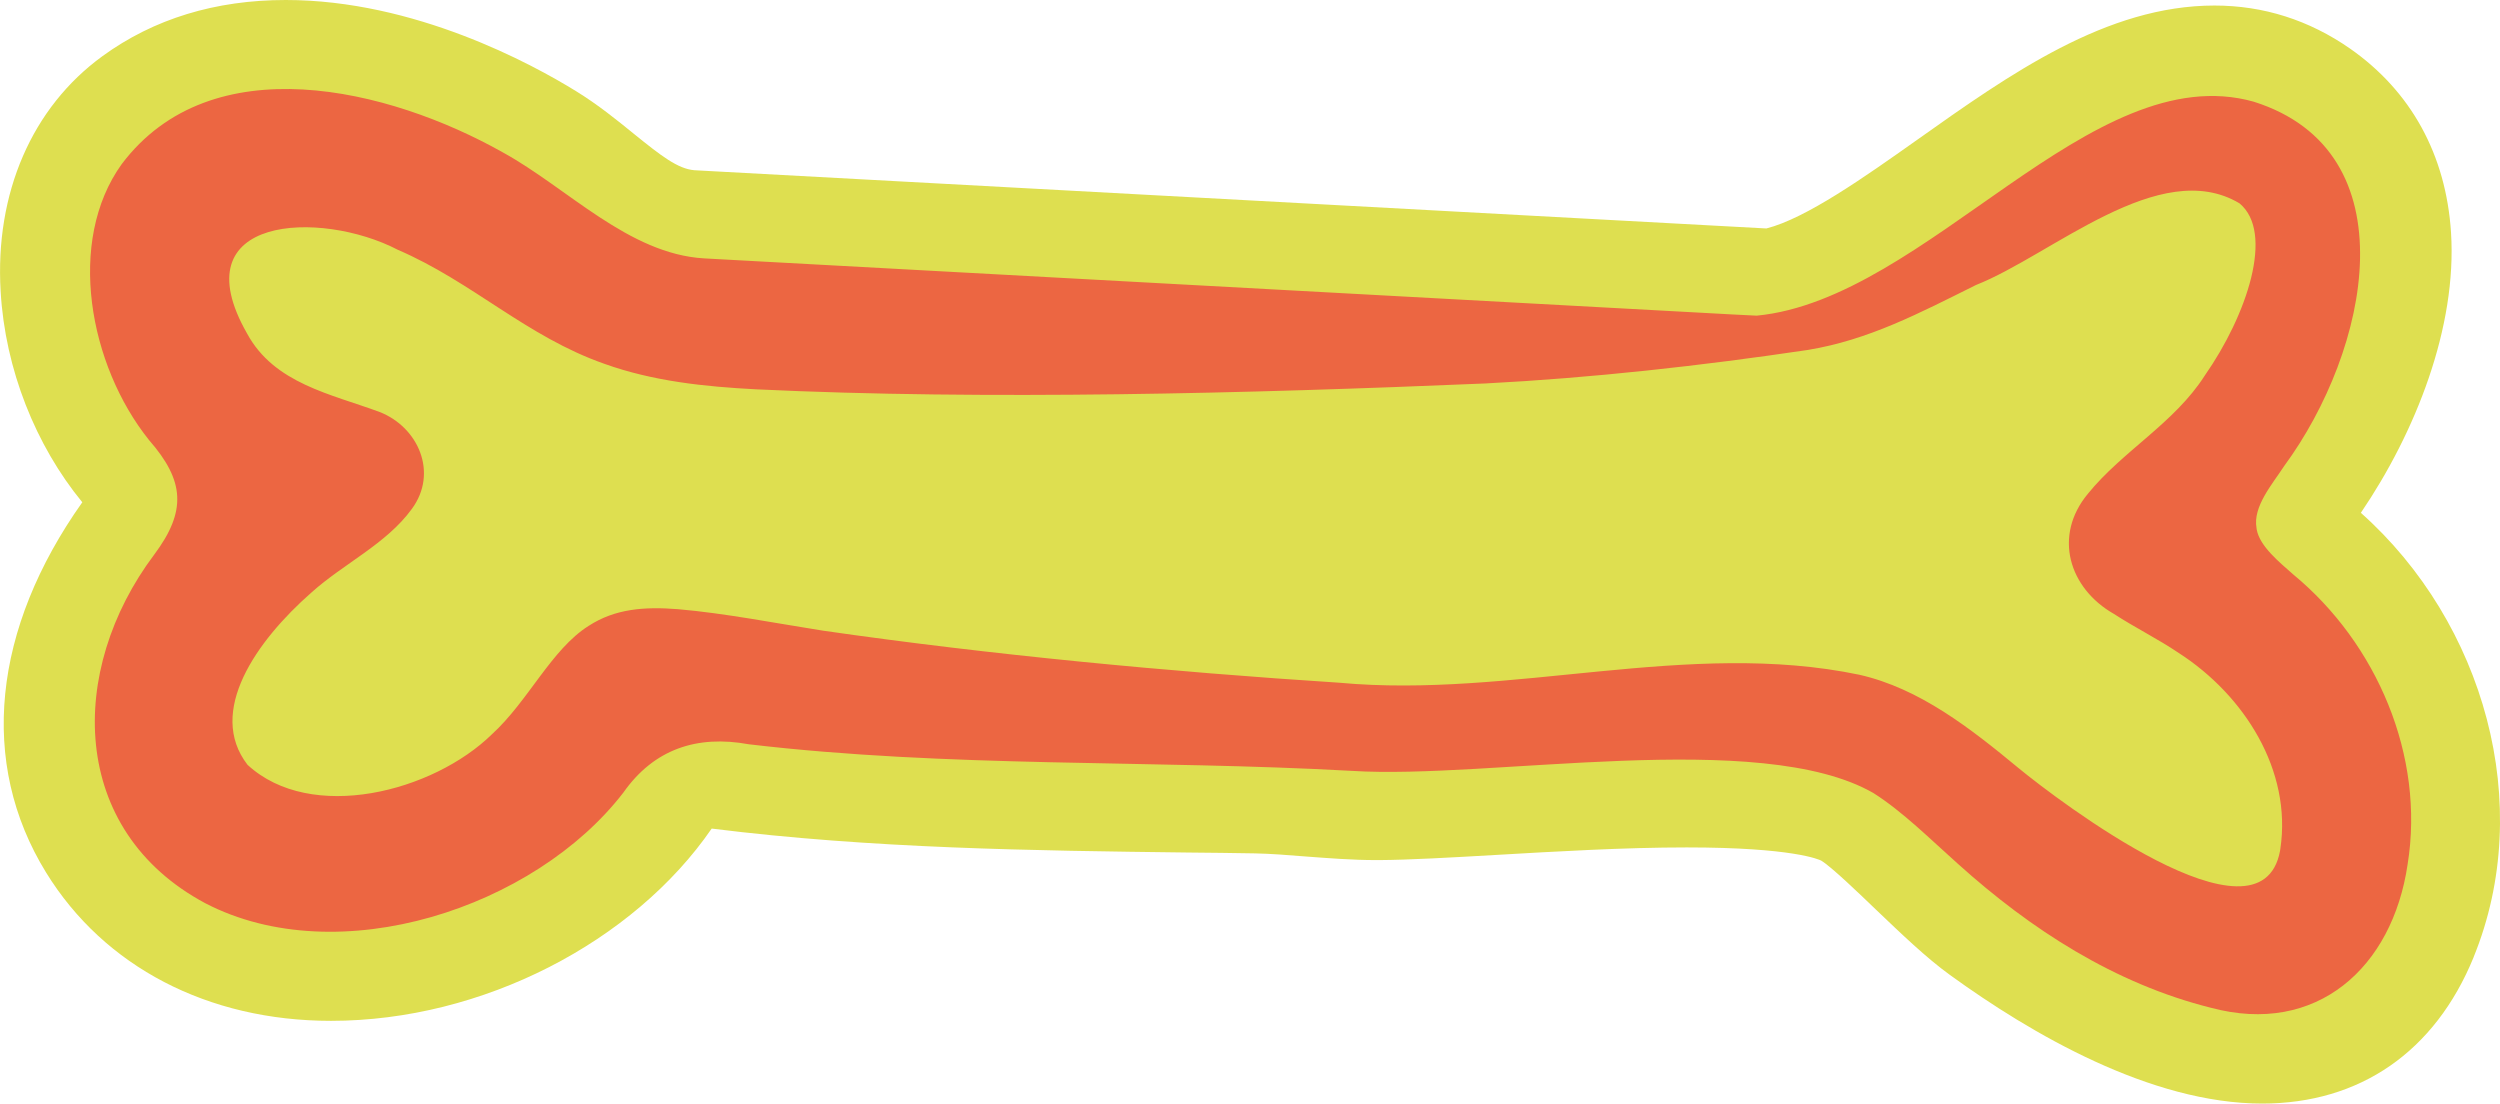 <?xml version="1.0" encoding="UTF-8"?>
<svg id="Capa_2" data-name="Capa 2" xmlns="http://www.w3.org/2000/svg" viewBox="0 0 234.83 103.66">
  <defs>
    <style>
      .cls-1 {
        fill: #ec6642;
      }

      .cls-2 {
        fill: #dedf50;
      }
    </style>
  </defs>
  <g id="Capa_1-2" data-name="Capa 1">
    <g>
      <path class="cls-2" d="M232.35,89.92c-3.63,8.87-10.68,13.74-19.86,13.74-10.48,0-21.73-6.57-29.34-12.09-2.19-1.58-4.58-3.88-6.9-6.09-1.58-1.52-4.23-4.07-5.18-4.64-.19-.1-2.68-1.24-12.63-1.24-5.86,0-12.31.38-17.99.71-4.33.25-8.06.46-10.89.48h-.26c-2.29,0-4.52-.18-6.67-.34-1.7-.14-3.31-.26-4.74-.29-2.09-.04-4.18-.06-6.28-.08-14.64-.18-29.71-.37-44.76-2.25-7.31,10.63-21.51,18.06-35.76,18.06-11.56,0-21.31-5.08-26.76-13.93-6.36-10.32-5.01-22.91,3.4-34.78C3.35,41.84.48,34.69.06,27.37-.49,18.15,3,10.09,9.63,5.27,14.44,1.77,20.23,0,26.84,0c12.1,0,23.1,5.99,27.28,8.57,2.06,1.27,3.82,2.7,5.37,3.96,2.62,2.12,4.18,3.33,5.73,3.46l100.7,5.47c3.72-.94,9.24-4.84,14.14-8.31,8.76-6.21,17.82-12.63,27.95-12.63,4.61,0,8.89,1.37,12.73,4.04,5.74,4.01,9.02,9.99,9.49,17.28.57,8.87-3.31,18.74-8.47,26.33,11.59,10.32,16.43,27.44,10.59,41.74Z"/>
      <path class="cls-1" d="M211.96,49.6c-.36-2.02,1.48-4.11,2.6-5.83,7.98-10.85,11.97-29.54-2.87-34.22-15.27-4.28-30.67,18.56-46.68,20.1-3.08-.14-5.62-.31-9.54-.51-24.57-1.34-77.93-4.24-89.34-4.87-7.09-.42-12.82-6.61-18.87-9.94-10.77-6.07-27.41-10.09-35.83,1.09-5.2,7.23-3.09,18.86,2.58,25.93,3.35,3.83,3.52,6.67.48,10.74-8.18,10.88-8.01,25.91,4.79,32.75,12.55,6.52,30.96.42,39.28-10.4,2.87-4.08,6.92-5.42,11.77-4.53,18.8,2.22,37.81,1.45,56.67,2.5,12.91.82,38.33-4.04,48.97,2.08,2.78,1.76,5.42,4.41,7.94,6.65,6.86,6.18,14.74,11.26,23.76,13.52,9.94,2.67,17.06-3.78,18.48-13.46,1.65-10.19-2.9-20.77-10.74-27.24-1.31-1.16-3.14-2.64-3.43-4.21l-.02-.14h-.01ZM214.17,79.92c-1.82,9.8-20.99-4.84-24.5-7.72-4.57-3.78-9.36-7.54-15.02-8.82-16.06-3.35-32.64,2.25-48.84.75-15.96-1.03-32.75-2.62-48.5-4.89-4.33-.68-9.29-1.65-13.65-2.02-3.1-.24-5.85-.06-8.37,1.57-3.51,2.22-5.65,7.04-9.07,10.17-5.54,5.43-17.01,8.38-22.97,2.88-3.85-4.98.83-11.64,6-16.18,3.01-2.71,7.05-4.57,9.43-7.85,2.51-3.4.61-7.69-3.02-9.11-4.55-1.69-9.9-2.66-12.45-7.37-6.36-11.13,6.9-11.64,14.15-7.87,7.03,3.03,12.08,8.14,19.4,10.71,4.59,1.65,9.47,2.15,14.25,2.4,21.61,1.03,46.21.39,68.5-.55,10.03-.52,20.29-1.66,30.31-3.15,5.71-.94,10.46-3.45,15.79-6.1,7.12-2.81,17.27-12.14,24.75-7.67,3.31,2.73.7,10.51-3.27,16.19-2.85,4.46-7.71,7.07-10.97,11.09-3.29,3.96-1.78,8.88,2.45,11.29,1.95,1.27,4.14,2.35,6.09,3.67,6.17,3.98,10.63,11.04,9.54,18.38l-.03.19h0Z"/>
    </g>
  </g>
</svg>